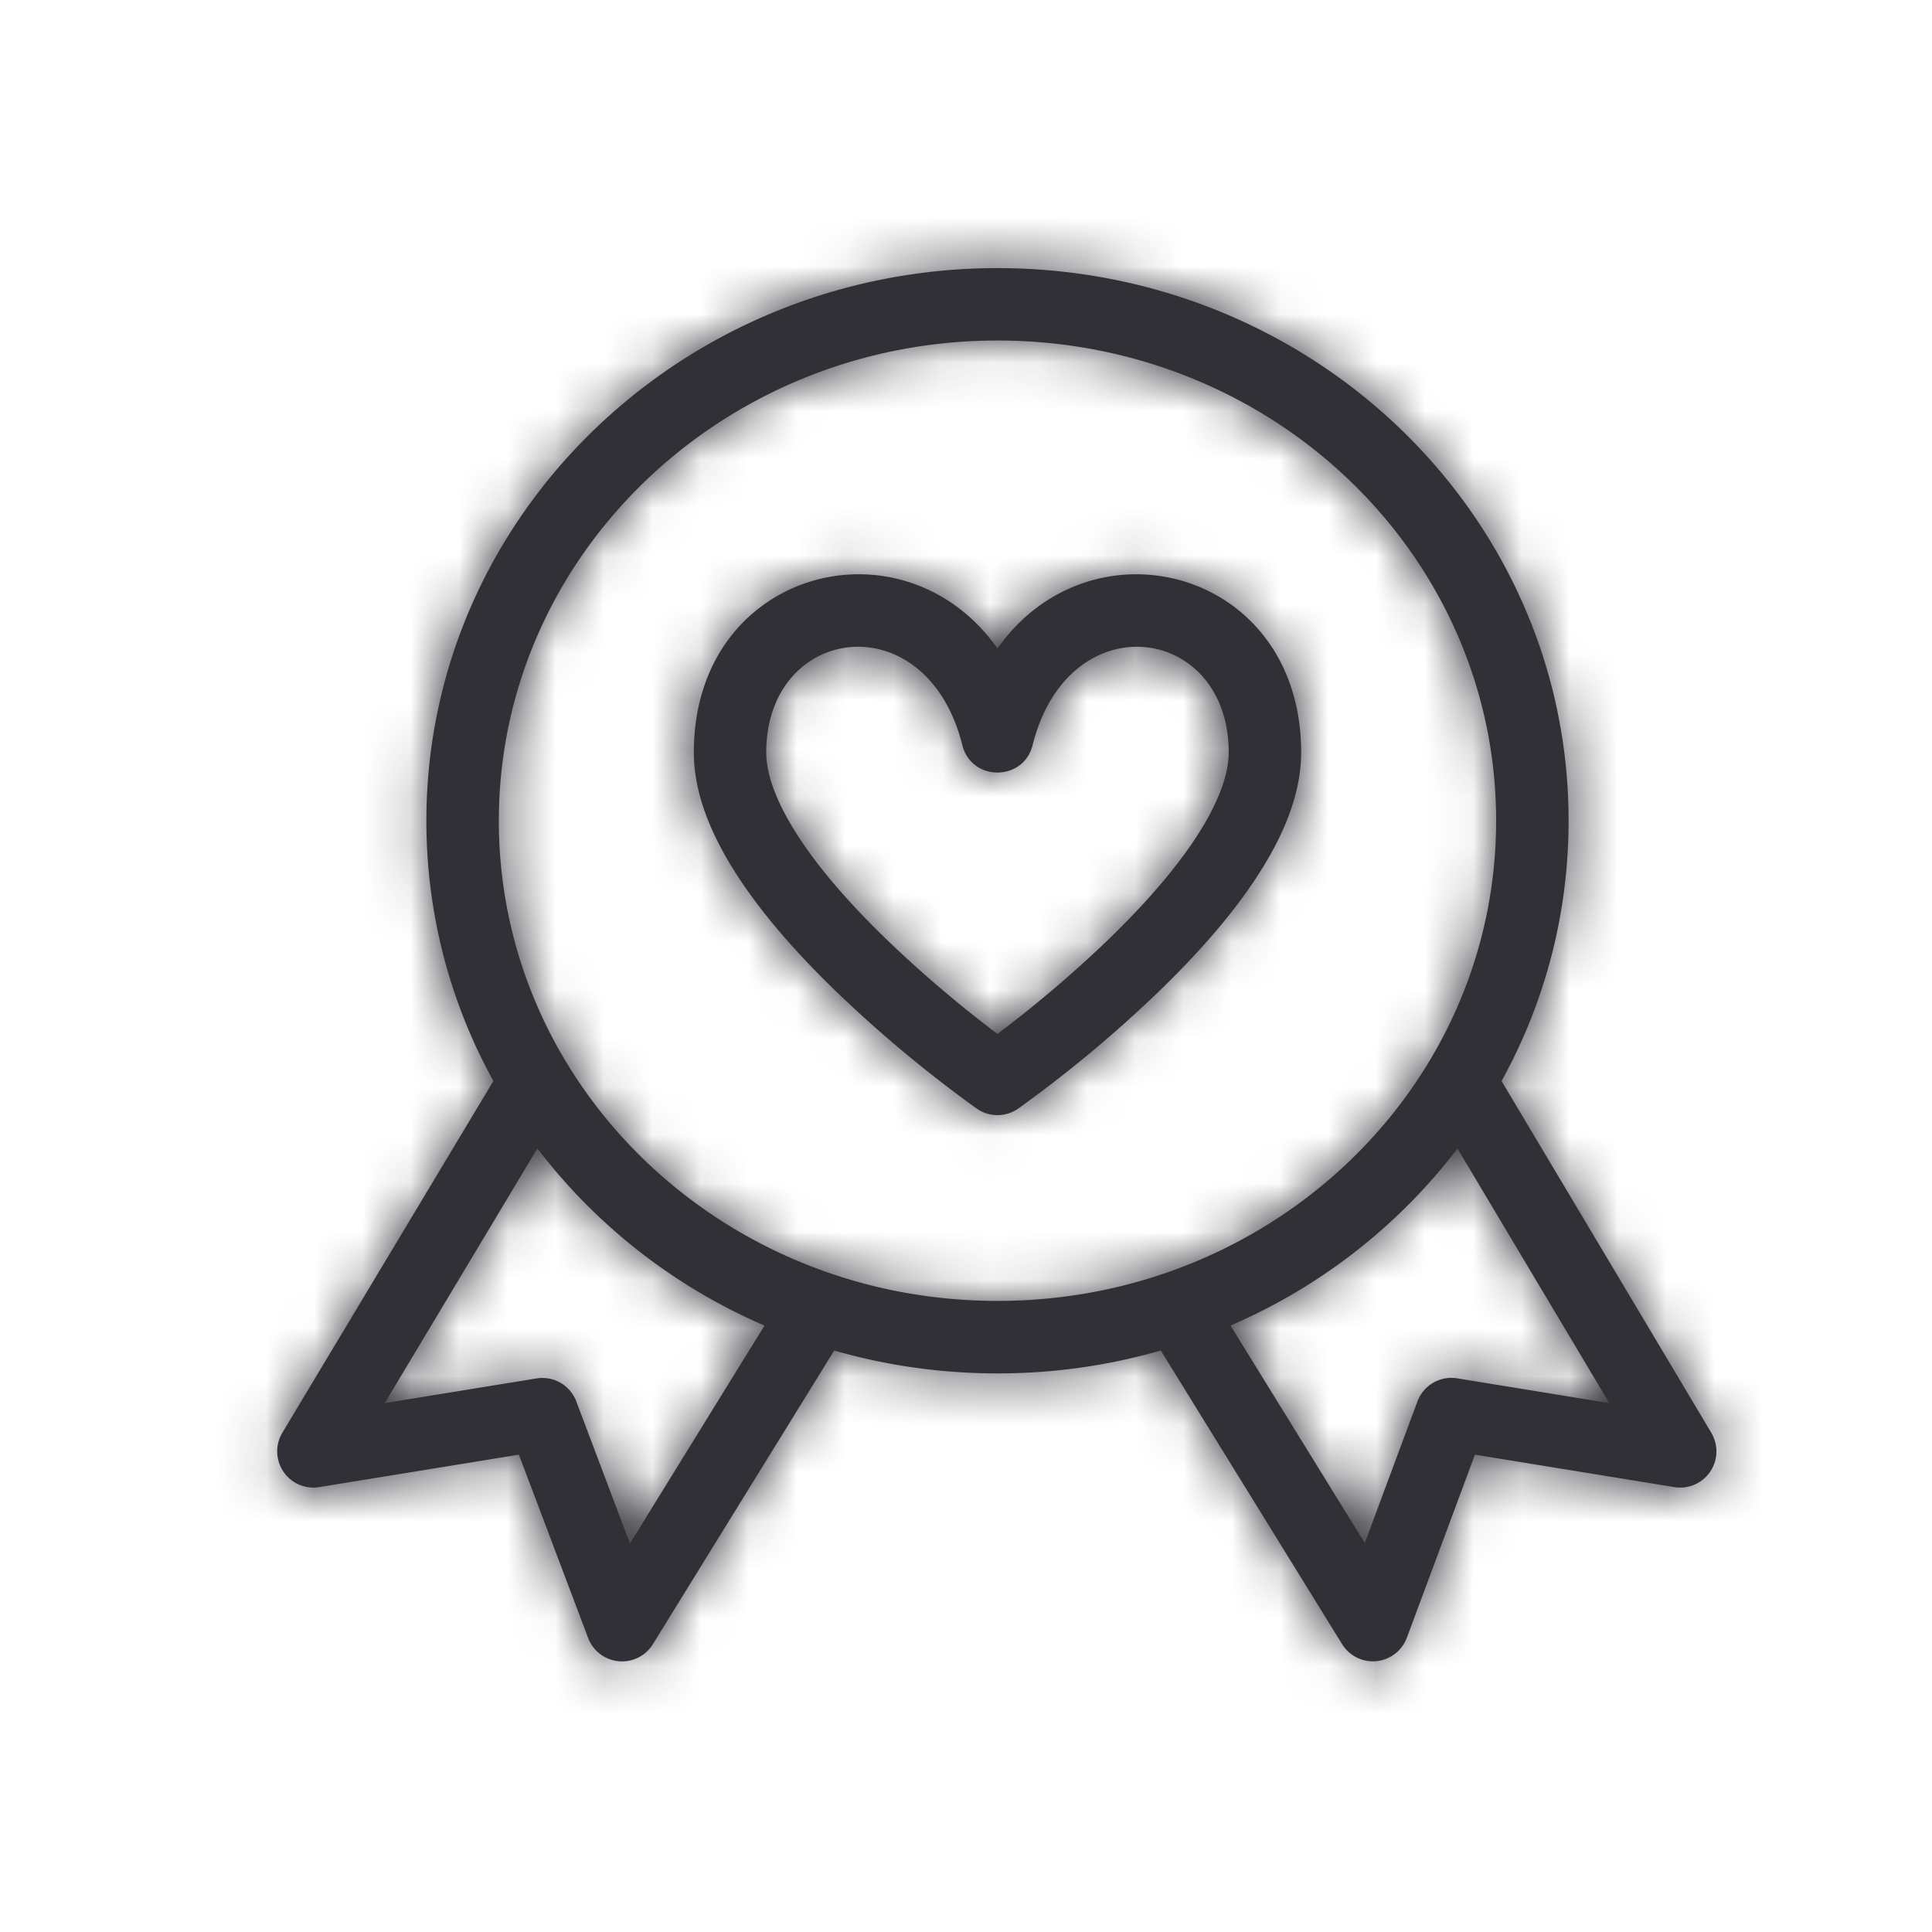 <svg width="40" height="40" viewBox="0 0 40 40" xmlns="http://www.w3.org/2000/svg" xmlns:xlink="http://www.w3.org/1999/xlink">
  <title>
    icn-feature-pro-large
  </title>
  <defs>
    <path d="M10.215 22.38a11.11 11.11 0 0 1-1.387-5.387c0-6.314 5.301-11.442 11.824-11.442 6.53 0 11.824 5.11 11.824 11.442 0 1.95-.502 3.784-1.388 5.389l4.343 7.283a.75.75 0 0 1-.764 1.124l-4.13-.672-1.41 3.791a.75.75 0 0 1-1.34.133l-3.754-6.08a12.216 12.216 0 0 1-3.381.474c-1.175 0-2.31-.166-3.381-.474l-3.754 6.08a.75.75 0 0 1-1.34-.129l-1.434-3.795-4.133.672a.75.75 0 0 1-.764-1.126l4.369-7.282zm.91 1.398L7.965 29.05l3.144-.511a.75.75 0 0 1 .822.475l1.111 2.943 2.786-4.512a11.787 11.787 0 0 1-4.701-3.666zm14.351 3.666l2.78 4.503 1.09-2.93a.75.75 0 0 1 .823-.48l3.15.513-3.143-5.27a11.787 11.787 0 0 1-4.7 3.664zM20.652 7.05c-5.705 0-10.324 4.468-10.324 9.942 0 5.491 4.61 9.942 10.324 9.942 5.714 0 10.324-4.451 10.324-9.942 0-5.491-4.61-9.942-10.324-9.942zm6.287 8.528c0 .712-.25 1.457-.707 2.237-.524.893-1.31 1.82-2.292 2.763a26.564 26.564 0 0 1-2.858 2.374.75.75 0 0 1-.86 0 26.564 26.564 0 0 1-2.858-2.374c-.982-.943-1.769-1.87-2.292-2.763-.457-.78-.707-1.525-.707-2.237 0-3.796 4.335-4.919 6.287-2.152 1.951-2.767 6.287-1.644 6.287 2.152zm-5.886 5.52a25.09 25.09 0 0 0 1.848-1.601c.89-.856 1.594-1.685 2.036-2.44.333-.57.502-1.07.502-1.479 0-2.655-3.318-3.112-4.06-.151-.19.757-1.265.757-1.455 0-.742-2.961-4.06-2.504-4.06.151 0 .41.169.91.502 1.478.442.756 1.146 1.585 2.037 2.44a25.09 25.09 0 0 0 2.249 1.911c.118-.09.253-.193.4-.31z" id="a"/>
  </defs>
  <g fill="none" fill-rule="evenodd">
    <g>
      <mask id="b" fill="#fff">
        <use xlink:href="#a"/>
      </mask>
      <use fill="#303036" fill-rule="nonzero" xlink:href="#a"/>
      <g mask="url(#b)" fill="#303036">
        <path d="M0 0h40v40H0z"/>
      </g>
    </g>
  </g>
</svg>
